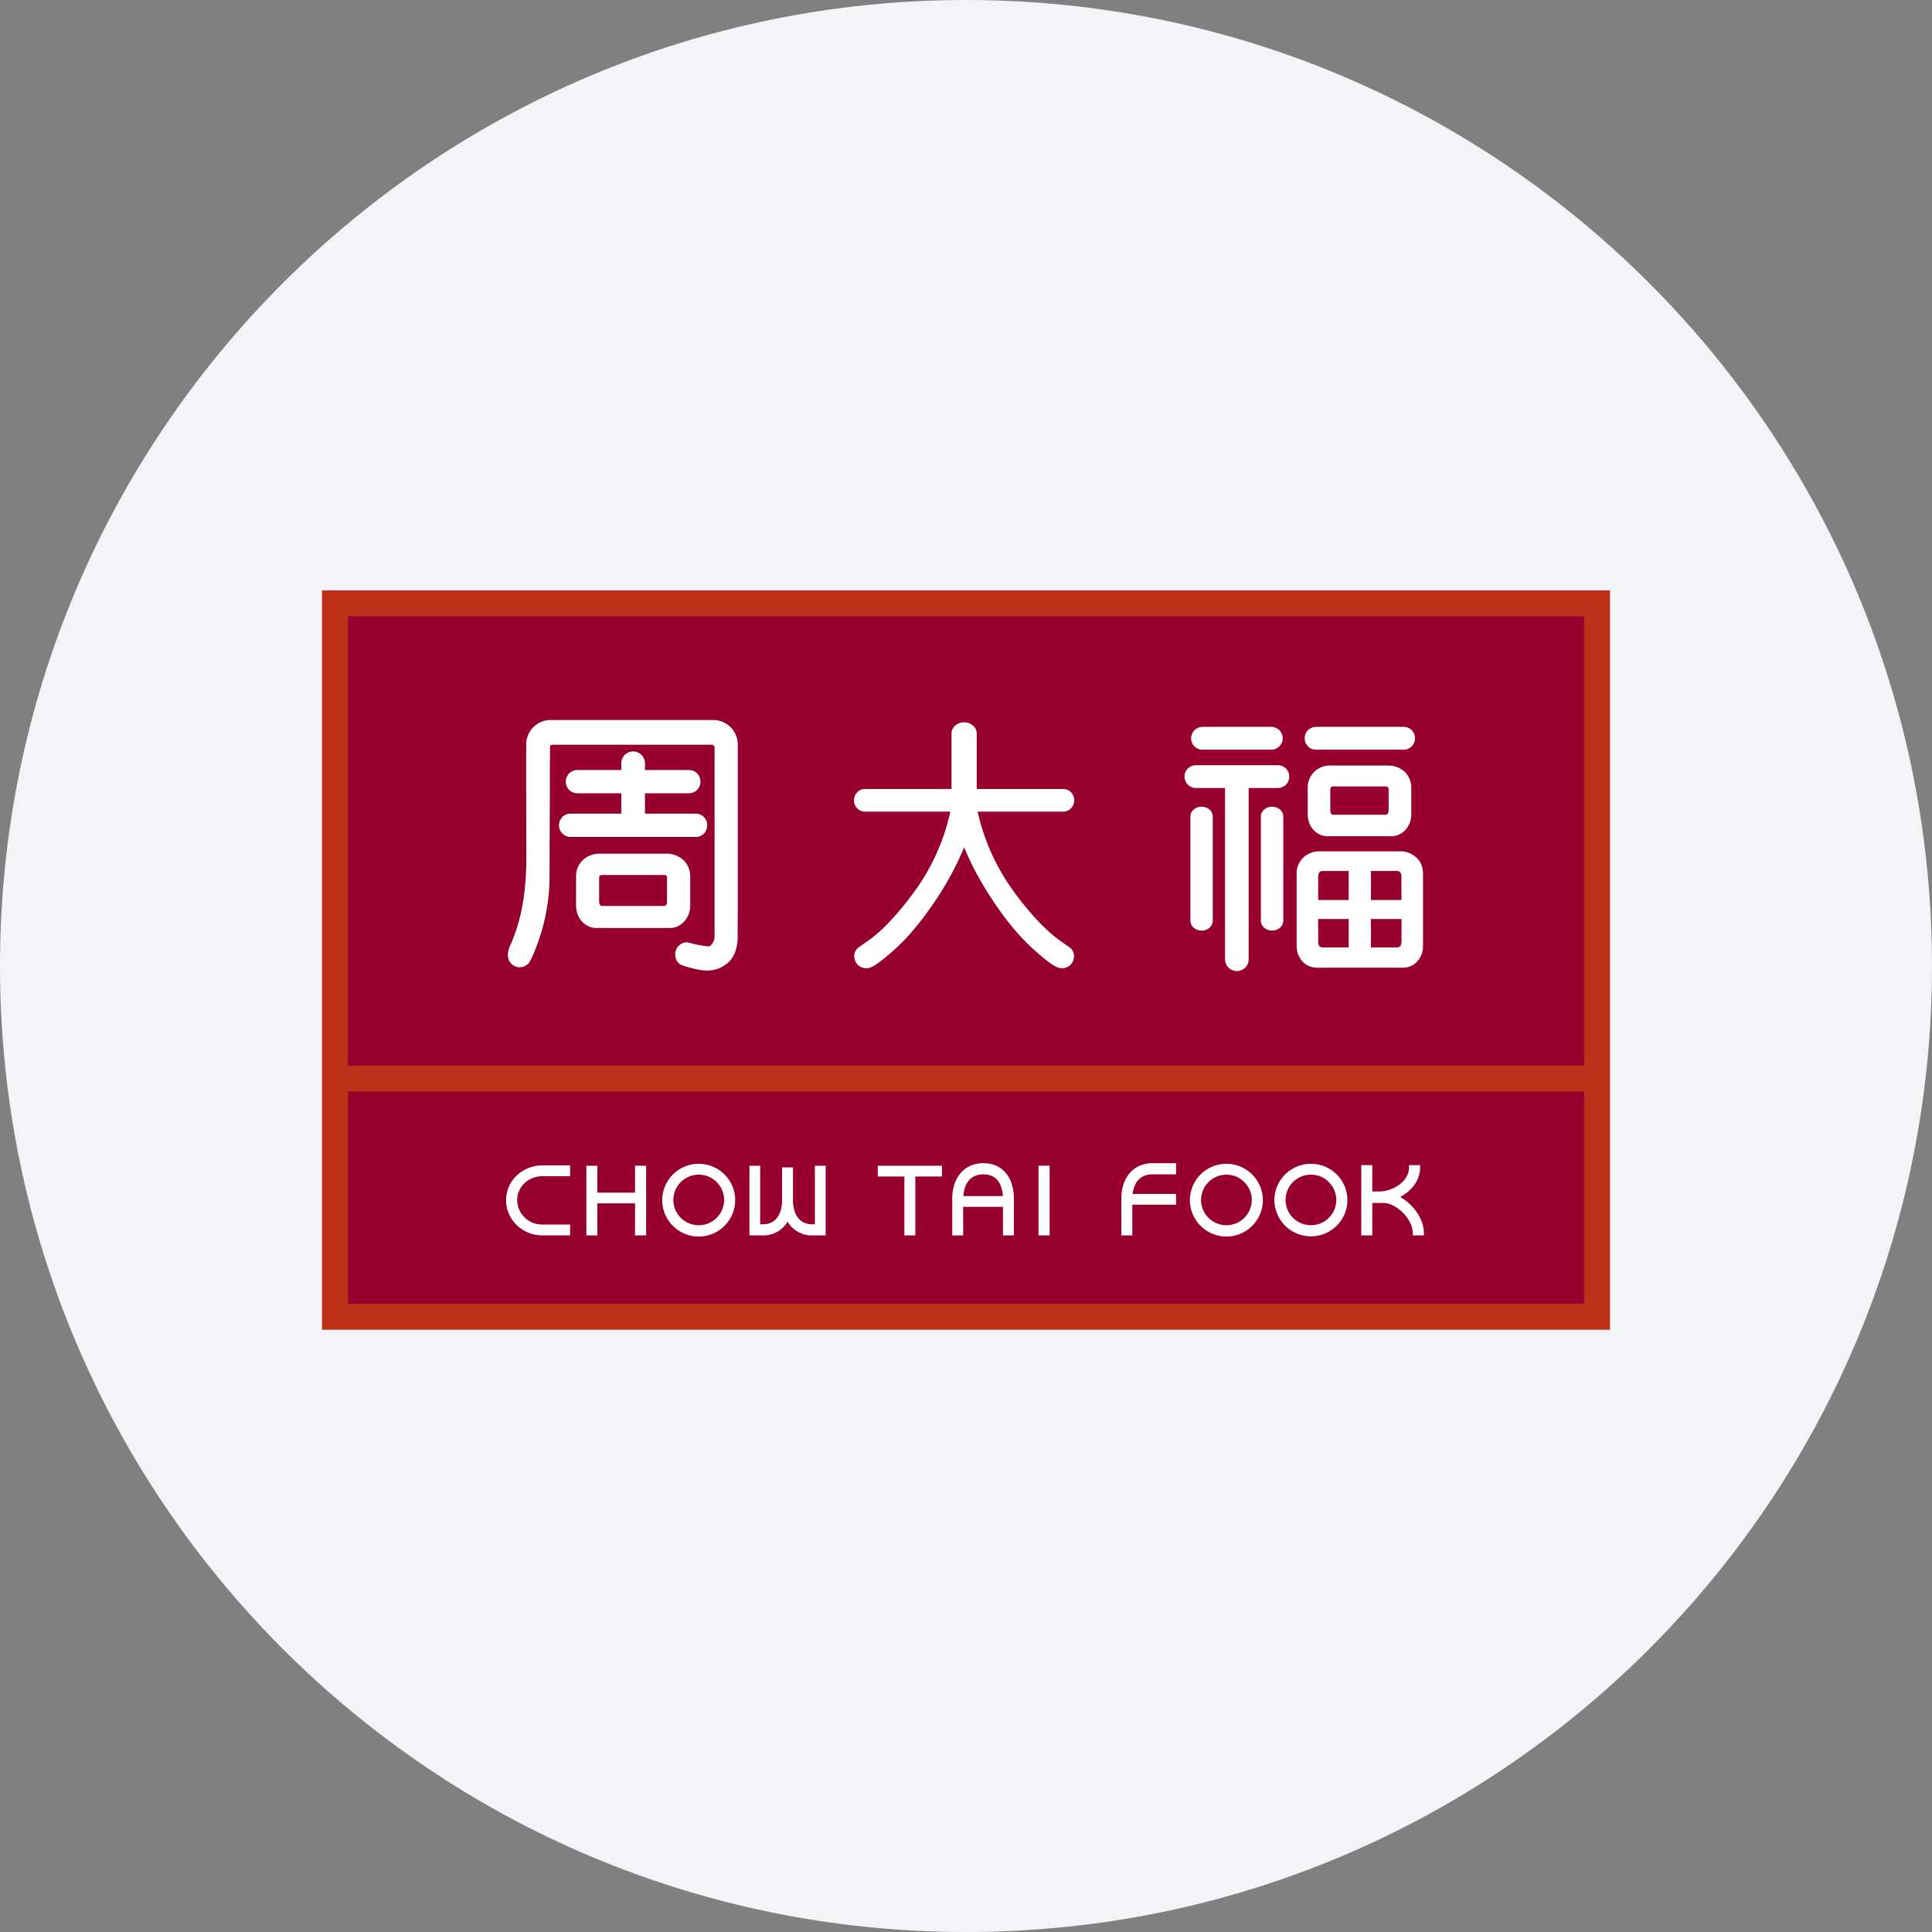 <svg width="36" height="36" fill="none" xmlns="http://www.w3.org/2000/svg"><rect width="100%" height="100%" fill="#808080" stroke="none"/><path d="M18 0c2.837 0 5.52.656 7.907 1.825C31.884 4.753 36 10.895 36 18c0 9.942-8.058 18-18 18-9.94 0-18-8.057-18-18C0 8.06 8.06 0 18 0z" fill="#F2F4F7"/><path fill-rule="evenodd" clip-rule="evenodd" d="M6 11h24v13.778H6V11z" fill="#BD3019"/><path fill-rule="evenodd" clip-rule="evenodd" d="M6.483 11.484h23.034v8.373H6.483v-8.373zm0 8.857h23.034v3.954H6.483v-3.954z" fill="#97002E"/><path d="M17.536 21.722h-1.18v.201h.496v1.097h.204v-1.097h.496v-.201h-.016zm2.004-.001h-.189v1.299h.207v-1.3h-.018zm-1.216-.047c-.339 0-.566.247-.58.63v.716h.203v-.532h.742v.532h.203v-.715c-.013-.39-.231-.631-.568-.631zm.364.613h-.737c.017-.257.15-.405.373-.405.29 0 .354.246.364.405zm-5.668-.601a.679.679 0 0 0-.681.675.68.68 0 0 0 1.36 0 .678.678 0 0 0-.68-.675zm0 1.144a.471.471 0 0 1-.473-.469.472.472 0 0 1 .946 0 .472.472 0 0 1-.474.469zm-2.413-1.115h-.52c-.368.012-.657.296-.657.647 0 .355.288.645.655.658h.538v-.203h-.536a.462.462 0 0 1-.45-.455c0-.242.195-.433.453-.445h.533v-.202h-.016zm-.519.186v.016-.016zm1.934-.179h-.189v.501h-.702v-.501h-.205v1.298h.205v-.597h.702v.597h.207v-1.298h-.017zm3.345 0h-.183v1.091h-.043c-.302 0-.358-.266-.365-.425v-.635h-.203v.637c-.007.158-.063.423-.365.423h-.043v-1.091h-.2v1.298h.243a.52.52 0 0 0 .467-.256.52.52 0 0 0 .465.256h.245v-1.298h-.018zm-.608.667h.017-.017zm8.093-.703a.678.678 0 0 0-.68.675.68.68 0 0 0 1.36 0 .68.68 0 0 0-.68-.675zm0 1.144a.471.471 0 0 1-.472-.469.472.472 0 0 1 .945 0 .471.471 0 0 1-.473.469zm1.575-1.144a.68.68 0 0 0-.681.675.68.68 0 0 0 .681.676c.375 0 .68-.303.68-.676a.678.678 0 0 0-.68-.675zm0 1.144a.472.472 0 0 1-.473-.469.473.473 0 0 1 .946 0 .471.471 0 0 1-.473.469zm1.663-.526c.23-.121.372-.328.372-.547v-.047h-.207v.046c0 .246-.277.43-.525.445h-.16v-.491h-.205v1.31h.205v-.605h.218c.25.014.537.311.537.558v.047h.207v-.047c0-.247-.185-.525-.442-.67m-4.192-.629h-.423c-.338 0-.567.247-.58.631v.715h.204v-.572h.815v-.201h-.809c.029-.235.159-.365.37-.365h.439v-.208h-.016zm4.491-5.697a.438.438 0 0 0-.312-.114H24.6a.44.44 0 0 0-.313.114.412.412 0 0 0-.126.32v1.324c0 .11.035.21.105.29.072.08.167.121.28.121h1.585a.36.36 0 0 0 .28-.12.423.423 0 0 0 .105-.29v-1.325c0-.14-.04-.242-.126-.32zm-1.258 1.167v.509h-.486c-.04 0-.083-.014-.083-.116v-.413h.57v.02zm0-.893v.519h-.569v-.424c0-.102.044-.116.082-.116h.489v.02zm.984.893v.393c0 .102-.045.116-.084.116h-.486v-.529h.57v.02zm0-.395v.021h-.57v-.54h.485c.039 0 .084.014.084.116v.403zm.057-2.37a.452.452 0 0 0-.314-.114h-1.053a.41.41 0 0 0-.438.427v.471c0 .118.035.219.105.298.07.08.165.121.28.121h1.158a.36.36 0 0 0 .28-.12.43.43 0 0 0 .107-.299v-.472a.412.412 0 0 0-.125-.312zm-.297.708c0 .04-.008.067-.022.08-.009.01-.022.014-.04.014h-.962c-.026 0-.063 0-.063-.094v-.39c0-.001 0-.009.014-.028.004-.004.011-.015.037-.015h.985c.026 0 .033.01.036.015.014.019.015.028.015.028v.39zm-1.454-1.143a.2.2 0 0 0 .097.025h1.641a.192.192 0 0 0 .095-.025.21.21 0 0 0 .112-.188.211.211 0 0 0-.207-.212h-1.641a.21.21 0 0 0-.207.212c0 .08.043.151.11.188zm-2.114 0c.03.016.062.025.095.025h1.291a.195.195 0 0 0 .096-.025.212.212 0 0 0-.007-.378.208.208 0 0 0-.089-.022h-1.291a.19.19 0 0 0-.087.022.211.211 0 0 0-.12.19c0 .08.043.151.112.188zm1.598.336a.216.216 0 0 0-.088-.021H22.28a.21.21 0 0 0-.208.212.212.212 0 0 0 .208.212h.547v3.191a.22.22 0 1 0 .44 0v-3.191h.55a.21.21 0 0 0 .206-.212.21.21 0 0 0-.118-.191z" fill="#fff"/><path d="M22.39 15.032c-.116 0-.209.081-.209.182v1.941c0 .103.093.185.21.185.114 0 .207-.082.207-.185v-1.94c0-.102-.093-.183-.208-.183zm1.313 0c-.115 0-.208.081-.208.182v1.941c0 .103.093.185.208.185.115 0 .21-.082.21-.185v-1.94c0-.102-.095-.183-.21-.183zm-3.768 2.625-.147-.105c-.268-.18-.58-.501-.911-.958a3.972 3.972 0 0 1-.66-1.47h1.593a.202.202 0 0 0 .122-.04.215.215 0 0 0 0-.343.21.21 0 0 0-.122-.04H18.2v-1.03c0-.118-.104-.212-.235-.212-.132 0-.235.094-.235.212v1.03h-1.611a.206.206 0 0 0-.121.04.218.218 0 0 0-.086.172c0 .067.033.13.086.171a.2.2 0 0 0 .12.04h1.59a3.963 3.963 0 0 1-.655 1.47 5.982 5.982 0 0 1-.49.595c-.149.155-.29.276-.42.363l-.15.105-.015.014a.199.199 0 0 0-.06.15c0 .109.08.201.184.217a.193.193 0 0 0 .063.003c.069-.01.164-.045.494-.34.16-.141.318-.312.475-.512.092-.116.183-.241.273-.373a5.84 5.84 0 0 0 .559-1.027c.138.34.326.684.558 1.027.243.363.495.66.747.885.329.295.426.33.495.34a.186.186 0 0 0 .062-.003.219.219 0 0 0 .184-.217.206.206 0 0 0-.059-.15l-.017-.014zm-8.147-3.655h-.002a.221.221 0 0 0-.209.225v.121h-.823a.215.215 0 0 0-.211.218c0 .111.084.203.19.214v.002h.844v.379h-.949a.213.213 0 0 0-.211.208c.002-.002 0 0 0 0v.018a.214.214 0 0 0 .211.208h2.338a.21.21 0 0 0 .21-.208c.002-.003.002-.007.002-.01l-.001-.008v-.002a.212.212 0 0 0-.21-.206h-.949v-.379h.842v-.002a.203.203 0 0 0 .13-.062.22.22 0 0 0 0-.306.21.21 0 0 0-.15-.064h-.822v-.121a.222.222 0 0 0-.212-.225c.001 0 0 0 0 0h-.018zm1.527-.01v3.453c0 .106-.067.19-.114.19a2.015 2.015 0 0 1-.325-.06l-.049-.013c-.01 0-.019-.003-.03-.003a.213.213 0 0 0-.17.088.223.223 0 0 0-.046.136c0 .082.04.166.116.197.025.01.038.016.064.023l.013.004c.161.048.284.075.383.077a.574.574 0 0 0 .422-.158c.107-.106.164-.262.166-.46l.002-.423.001-.02v-3.148l-.001-.02a.458.458 0 0 0-.452-.439l-.013.002h-.011l-.013-.002h-2.963c-.005 0-.011 0-.015.002h-.006l-.016-.002a.456.456 0 0 0-.453.454v.859l.002 1.255c.002.635-.096 1.18-.295 1.62a.494.494 0 0 0-.049.186c0 .066.023.125.065.166a.206.206 0 0 0 .156.068c.052 0 .101-.02.148-.058.03-.026.078-.092.182-.379a3.634 3.634 0 0 0 .226-1.289v-.075l.006-1.515v-.364l.003-.427c0-.02.017-.04.038-.04h2.968c.022 0 .036.005.044.013.01.01.018.025.017.069v.034zm-.454 2.872v-.523a.419.419 0 0 0-.129-.317.459.459 0 0 0-.32-.117h-1.23a.462.462 0 0 0-.32.117.416.416 0 0 0-.128.317v.523c0 .121.036.224.109.304a.362.362 0 0 0 .286.124h1.338a.36.36 0 0 0 .284-.124.437.437 0 0 0 .11-.304zm-.432-.077c0 .095-.038.095-.062.095h-1.138c-.024 0-.065 0-.065-.095v-.44a.05.05 0 0 1 .013-.029c.004-.004.014-.013.04-.013h1.16c.027 0 .036.01.042.014.01.012.01.028.01.028v.44z" fill="#fff"/></svg>
